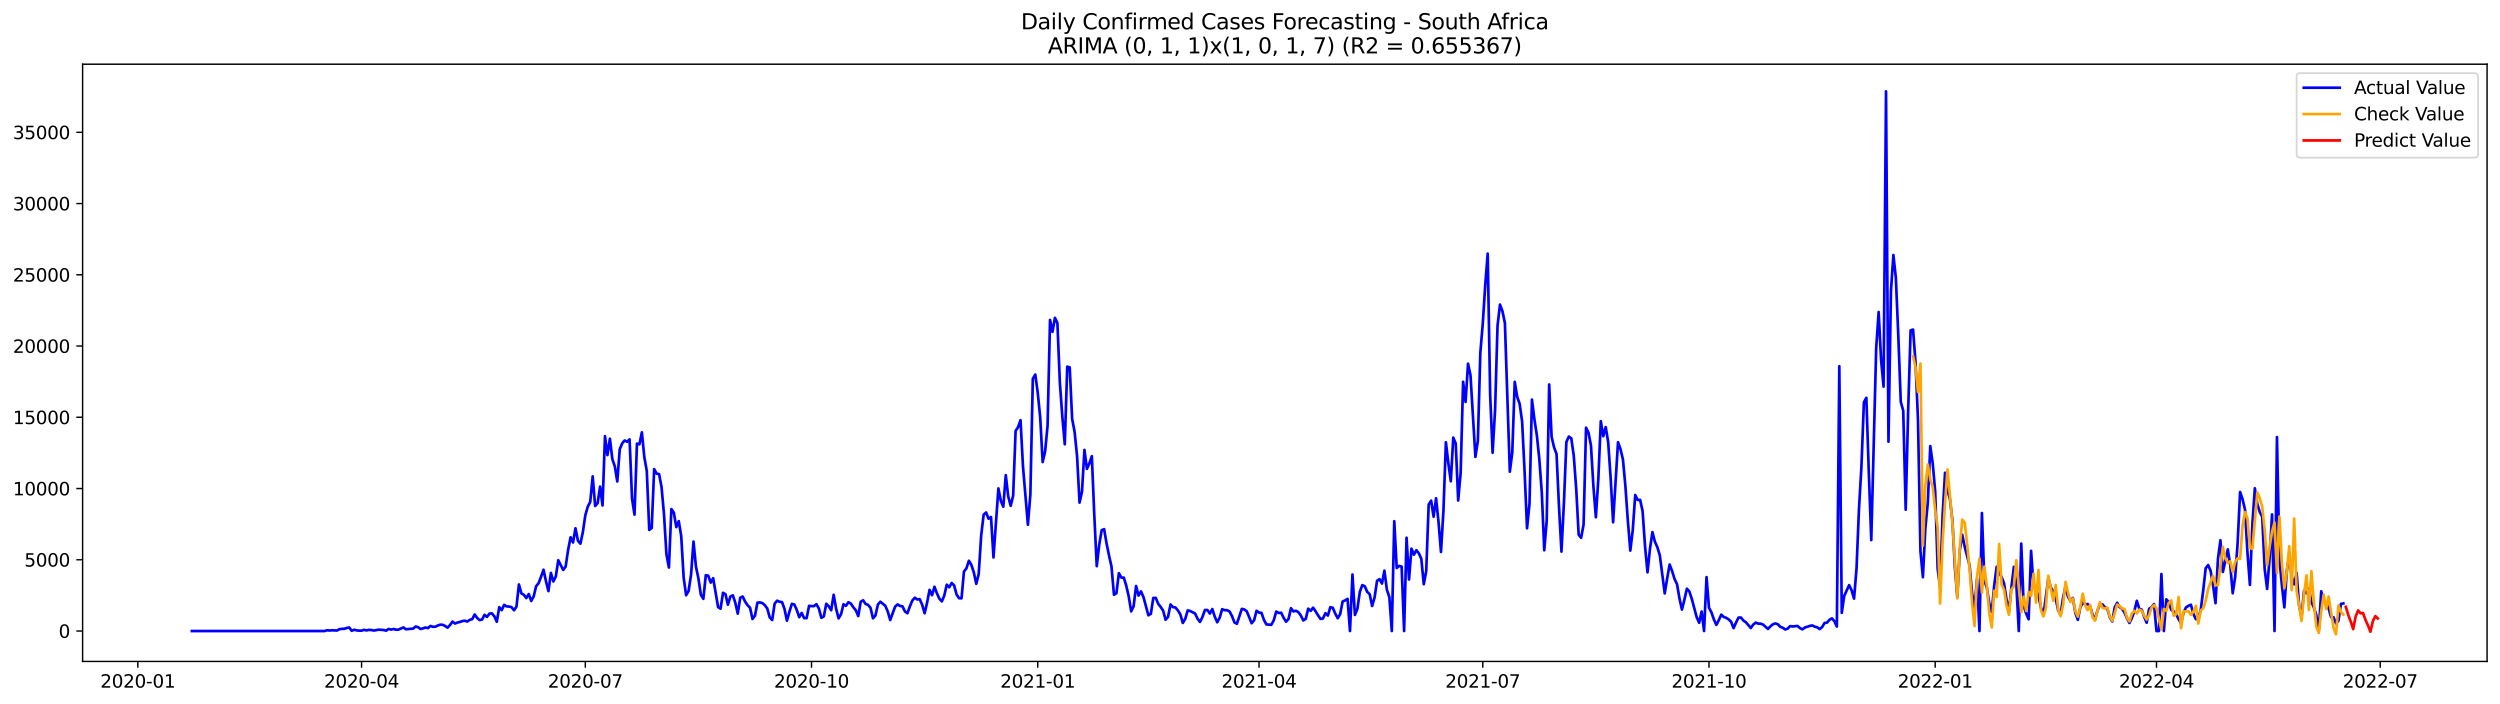 <?xml version="1.0" encoding="utf-8" standalone="no"?>
<!DOCTYPE svg PUBLIC "-//W3C//DTD SVG 1.1//EN"
  "http://www.w3.org/Graphics/SVG/1.1/DTD/svg11.dtd">
<svg xmlns:xlink="http://www.w3.org/1999/xlink" width="1392.412pt" height="392.274pt" viewBox="0 0 1392.412 392.274" xmlns="http://www.w3.org/2000/svg" version="1.1">
 <defs>
  <style type="text/css">*{stroke-linejoin: round; stroke-linecap: butt}</style>
 </defs>
 <g id="figure_1">
  <g id="patch_1">
   <path d="M 0 392.274 
L 1392.412 392.274 
L 1392.412 0 
L 0 0 
z
" style="fill: #ffffff"/>
  </g>
  <g id="axes_1">
   <g id="patch_2">
    <path d="M 46.013 368.396 
L 1385.213 368.396 
L 1385.213 35.755 
L 46.013 35.755 
z
" style="fill: #ffffff"/>
   </g>
   <g id="matplotlib.axis_1">
    <g id="xtick_1">
     <g id="line2d_1">
      <defs>
       <path id="mfe6bd2ea81" d="M 0 0 
L 0 3.5 
" style="stroke: #000000; stroke-width: 0.8"/>
      </defs>
      <g>
       <use xlink:href="#mfe6bd2ea81" x="76.757" y="368.396" style="stroke: #000000; stroke-width: 0.8"/>
      </g>
     </g>
     <g id="text_1">
      <!-- 2020-01 -->
      <g transform="translate(55.866 382.994)scale(0.1 -0.1)">
       <defs>
        <path id="DejaVuSans-32" d="M 1228 531 
L 3431 531 
L 3431 0 
L 469 0 
L 469 531 
Q 828 903 1448 1529 
Q 2069 2156 2228 2338 
Q 2531 2678 2651 2914 
Q 2772 3150 2772 3378 
Q 2772 3750 2511 3984 
Q 2250 4219 1831 4219 
Q 1534 4219 1204 4116 
Q 875 4013 500 3803 
L 500 4441 
Q 881 4594 1212 4672 
Q 1544 4750 1819 4750 
Q 2544 4750 2975 4387 
Q 3406 4025 3406 3419 
Q 3406 3131 3298 2873 
Q 3191 2616 2906 2266 
Q 2828 2175 2409 1742 
Q 1991 1309 1228 531 
z
" transform="scale(0.016)"/>
        <path id="DejaVuSans-30" d="M 2034 4250 
Q 1547 4250 1301 3770 
Q 1056 3291 1056 2328 
Q 1056 1369 1301 889 
Q 1547 409 2034 409 
Q 2525 409 2770 889 
Q 3016 1369 3016 2328 
Q 3016 3291 2770 3770 
Q 2525 4250 2034 4250 
z
M 2034 4750 
Q 2819 4750 3233 4129 
Q 3647 3509 3647 2328 
Q 3647 1150 3233 529 
Q 2819 -91 2034 -91 
Q 1250 -91 836 529 
Q 422 1150 422 2328 
Q 422 3509 836 4129 
Q 1250 4750 2034 4750 
z
" transform="scale(0.016)"/>
        <path id="DejaVuSans-2d" d="M 313 2009 
L 1997 2009 
L 1997 1497 
L 313 1497 
L 313 2009 
z
" transform="scale(0.016)"/>
        <path id="DejaVuSans-31" d="M 794 531 
L 1825 531 
L 1825 4091 
L 703 3866 
L 703 4441 
L 1819 4666 
L 2450 4666 
L 2450 531 
L 3481 531 
L 3481 0 
L 794 0 
L 794 531 
z
" transform="scale(0.016)"/>
       </defs>
       <use xlink:href="#DejaVuSans-32"/>
       <use xlink:href="#DejaVuSans-30" x="63.623"/>
       <use xlink:href="#DejaVuSans-32" x="127.246"/>
       <use xlink:href="#DejaVuSans-30" x="190.869"/>
       <use xlink:href="#DejaVuSans-2d" x="254.492"/>
       <use xlink:href="#DejaVuSans-30" x="290.576"/>
       <use xlink:href="#DejaVuSans-31" x="354.199"/>
      </g>
     </g>
    </g>
    <g id="xtick_2">
     <g id="line2d_2">
      <g>
       <use xlink:href="#mfe6bd2ea81" x="201.378" y="368.396" style="stroke: #000000; stroke-width: 0.8"/>
      </g>
     </g>
     <g id="text_2">
      <!-- 2020-04 -->
      <g transform="translate(180.487 382.994)scale(0.1 -0.1)">
       <defs>
        <path id="DejaVuSans-34" d="M 2419 4116 
L 825 1625 
L 2419 1625 
L 2419 4116 
z
M 2253 4666 
L 3047 4666 
L 3047 1625 
L 3713 1625 
L 3713 1100 
L 3047 1100 
L 3047 0 
L 2419 0 
L 2419 1100 
L 313 1100 
L 313 1709 
L 2253 4666 
z
" transform="scale(0.016)"/>
       </defs>
       <use xlink:href="#DejaVuSans-32"/>
       <use xlink:href="#DejaVuSans-30" x="63.623"/>
       <use xlink:href="#DejaVuSans-32" x="127.246"/>
       <use xlink:href="#DejaVuSans-30" x="190.869"/>
       <use xlink:href="#DejaVuSans-2d" x="254.492"/>
       <use xlink:href="#DejaVuSans-30" x="290.576"/>
       <use xlink:href="#DejaVuSans-34" x="354.199"/>
      </g>
     </g>
    </g>
    <g id="xtick_3">
     <g id="line2d_3">
      <g>
       <use xlink:href="#mfe6bd2ea81" x="326" y="368.396" style="stroke: #000000; stroke-width: 0.8"/>
      </g>
     </g>
     <g id="text_3">
      <!-- 2020-07 -->
      <g transform="translate(305.108 382.994)scale(0.1 -0.1)">
       <defs>
        <path id="DejaVuSans-37" d="M 525 4666 
L 3525 4666 
L 3525 4397 
L 1831 0 
L 1172 0 
L 2766 4134 
L 525 4134 
L 525 4666 
z
" transform="scale(0.016)"/>
       </defs>
       <use xlink:href="#DejaVuSans-32"/>
       <use xlink:href="#DejaVuSans-30" x="63.623"/>
       <use xlink:href="#DejaVuSans-32" x="127.246"/>
       <use xlink:href="#DejaVuSans-30" x="190.869"/>
       <use xlink:href="#DejaVuSans-2d" x="254.492"/>
       <use xlink:href="#DejaVuSans-30" x="290.576"/>
       <use xlink:href="#DejaVuSans-37" x="354.199"/>
      </g>
     </g>
    </g>
    <g id="xtick_4">
     <g id="line2d_4">
      <g>
       <use xlink:href="#mfe6bd2ea81" x="451.99" y="368.396" style="stroke: #000000; stroke-width: 0.8"/>
      </g>
     </g>
     <g id="text_4">
      <!-- 2020-10 -->
      <g transform="translate(431.099 382.994)scale(0.1 -0.1)">
       <use xlink:href="#DejaVuSans-32"/>
       <use xlink:href="#DejaVuSans-30" x="63.623"/>
       <use xlink:href="#DejaVuSans-32" x="127.246"/>
       <use xlink:href="#DejaVuSans-30" x="190.869"/>
       <use xlink:href="#DejaVuSans-2d" x="254.492"/>
       <use xlink:href="#DejaVuSans-31" x="290.576"/>
       <use xlink:href="#DejaVuSans-30" x="354.199"/>
      </g>
     </g>
    </g>
    <g id="xtick_5">
     <g id="line2d_5">
      <g>
       <use xlink:href="#mfe6bd2ea81" x="577.981" y="368.396" style="stroke: #000000; stroke-width: 0.8"/>
      </g>
     </g>
     <g id="text_5">
      <!-- 2021-01 -->
      <g transform="translate(557.09 382.994)scale(0.1 -0.1)">
       <use xlink:href="#DejaVuSans-32"/>
       <use xlink:href="#DejaVuSans-30" x="63.623"/>
       <use xlink:href="#DejaVuSans-32" x="127.246"/>
       <use xlink:href="#DejaVuSans-31" x="190.869"/>
       <use xlink:href="#DejaVuSans-2d" x="254.492"/>
       <use xlink:href="#DejaVuSans-30" x="290.576"/>
       <use xlink:href="#DejaVuSans-31" x="354.199"/>
      </g>
     </g>
    </g>
    <g id="xtick_6">
     <g id="line2d_6">
      <g>
       <use xlink:href="#mfe6bd2ea81" x="701.233" y="368.396" style="stroke: #000000; stroke-width: 0.8"/>
      </g>
     </g>
     <g id="text_6">
      <!-- 2021-04 -->
      <g transform="translate(680.342 382.994)scale(0.1 -0.1)">
       <use xlink:href="#DejaVuSans-32"/>
       <use xlink:href="#DejaVuSans-30" x="63.623"/>
       <use xlink:href="#DejaVuSans-32" x="127.246"/>
       <use xlink:href="#DejaVuSans-31" x="190.869"/>
       <use xlink:href="#DejaVuSans-2d" x="254.492"/>
       <use xlink:href="#DejaVuSans-30" x="290.576"/>
       <use xlink:href="#DejaVuSans-34" x="354.199"/>
      </g>
     </g>
    </g>
    <g id="xtick_7">
     <g id="line2d_7">
      <g>
       <use xlink:href="#mfe6bd2ea81" x="825.854" y="368.396" style="stroke: #000000; stroke-width: 0.8"/>
      </g>
     </g>
     <g id="text_7">
      <!-- 2021-07 -->
      <g transform="translate(804.963 382.994)scale(0.1 -0.1)">
       <use xlink:href="#DejaVuSans-32"/>
       <use xlink:href="#DejaVuSans-30" x="63.623"/>
       <use xlink:href="#DejaVuSans-32" x="127.246"/>
       <use xlink:href="#DejaVuSans-31" x="190.869"/>
       <use xlink:href="#DejaVuSans-2d" x="254.492"/>
       <use xlink:href="#DejaVuSans-30" x="290.576"/>
       <use xlink:href="#DejaVuSans-37" x="354.199"/>
      </g>
     </g>
    </g>
    <g id="xtick_8">
     <g id="line2d_8">
      <g>
       <use xlink:href="#mfe6bd2ea81" x="951.845" y="368.396" style="stroke: #000000; stroke-width: 0.8"/>
      </g>
     </g>
     <g id="text_8">
      <!-- 2021-10 -->
      <g transform="translate(930.954 382.994)scale(0.1 -0.1)">
       <use xlink:href="#DejaVuSans-32"/>
       <use xlink:href="#DejaVuSans-30" x="63.623"/>
       <use xlink:href="#DejaVuSans-32" x="127.246"/>
       <use xlink:href="#DejaVuSans-31" x="190.869"/>
       <use xlink:href="#DejaVuSans-2d" x="254.492"/>
       <use xlink:href="#DejaVuSans-31" x="290.576"/>
       <use xlink:href="#DejaVuSans-30" x="354.199"/>
      </g>
     </g>
    </g>
    <g id="xtick_9">
     <g id="line2d_9">
      <g>
       <use xlink:href="#mfe6bd2ea81" x="1077.836" y="368.396" style="stroke: #000000; stroke-width: 0.8"/>
      </g>
     </g>
     <g id="text_9">
      <!-- 2022-01 -->
      <g transform="translate(1056.945 382.994)scale(0.1 -0.1)">
       <use xlink:href="#DejaVuSans-32"/>
       <use xlink:href="#DejaVuSans-30" x="63.623"/>
       <use xlink:href="#DejaVuSans-32" x="127.246"/>
       <use xlink:href="#DejaVuSans-32" x="190.869"/>
       <use xlink:href="#DejaVuSans-2d" x="254.492"/>
       <use xlink:href="#DejaVuSans-30" x="290.576"/>
       <use xlink:href="#DejaVuSans-31" x="354.199"/>
      </g>
     </g>
    </g>
    <g id="xtick_10">
     <g id="line2d_10">
      <g>
       <use xlink:href="#mfe6bd2ea81" x="1201.088" y="368.396" style="stroke: #000000; stroke-width: 0.8"/>
      </g>
     </g>
     <g id="text_10">
      <!-- 2022-04 -->
      <g transform="translate(1180.197 382.994)scale(0.1 -0.1)">
       <use xlink:href="#DejaVuSans-32"/>
       <use xlink:href="#DejaVuSans-30" x="63.623"/>
       <use xlink:href="#DejaVuSans-32" x="127.246"/>
       <use xlink:href="#DejaVuSans-32" x="190.869"/>
       <use xlink:href="#DejaVuSans-2d" x="254.492"/>
       <use xlink:href="#DejaVuSans-30" x="290.576"/>
       <use xlink:href="#DejaVuSans-34" x="354.199"/>
      </g>
     </g>
    </g>
    <g id="xtick_11">
     <g id="line2d_11">
      <g>
       <use xlink:href="#mfe6bd2ea81" x="1325.709" y="368.396" style="stroke: #000000; stroke-width: 0.8"/>
      </g>
     </g>
     <g id="text_11">
      <!-- 2022-07 -->
      <g transform="translate(1304.818 382.994)scale(0.1 -0.1)">
       <use xlink:href="#DejaVuSans-32"/>
       <use xlink:href="#DejaVuSans-30" x="63.623"/>
       <use xlink:href="#DejaVuSans-32" x="127.246"/>
       <use xlink:href="#DejaVuSans-32" x="190.869"/>
       <use xlink:href="#DejaVuSans-2d" x="254.492"/>
       <use xlink:href="#DejaVuSans-30" x="290.576"/>
       <use xlink:href="#DejaVuSans-37" x="354.199"/>
      </g>
     </g>
    </g>
   </g>
   <g id="matplotlib.axis_2">
    <g id="ytick_1">
     <g id="line2d_12">
      <defs>
       <path id="m28cdfba503" d="M 0 0 
L -3.5 0 
" style="stroke: #000000; stroke-width: 0.8"/>
      </defs>
      <g>
       <use xlink:href="#m28cdfba503" x="46.013" y="351.455" style="stroke: #000000; stroke-width: 0.8"/>
      </g>
     </g>
     <g id="text_12">
      <!-- 0 -->
      <g transform="translate(32.65 355.254)scale(0.1 -0.1)">
       <use xlink:href="#DejaVuSans-30"/>
      </g>
     </g>
    </g>
    <g id="ytick_2">
     <g id="line2d_13">
      <g>
       <use xlink:href="#m28cdfba503" x="46.013" y="311.774" style="stroke: #000000; stroke-width: 0.8"/>
      </g>
     </g>
     <g id="text_13">
      <!-- 5000 -->
      <g transform="translate(13.562 315.574)scale(0.1 -0.1)">
       <defs>
        <path id="DejaVuSans-35" d="M 691 4666 
L 3169 4666 
L 3169 4134 
L 1269 4134 
L 1269 2991 
Q 1406 3038 1543 3061 
Q 1681 3084 1819 3084 
Q 2600 3084 3056 2656 
Q 3513 2228 3513 1497 
Q 3513 744 3044 326 
Q 2575 -91 1722 -91 
Q 1428 -91 1123 -41 
Q 819 9 494 109 
L 494 744 
Q 775 591 1075 516 
Q 1375 441 1709 441 
Q 2250 441 2565 725 
Q 2881 1009 2881 1497 
Q 2881 1984 2565 2268 
Q 2250 2553 1709 2553 
Q 1456 2553 1204 2497 
Q 953 2441 691 2322 
L 691 4666 
z
" transform="scale(0.016)"/>
       </defs>
       <use xlink:href="#DejaVuSans-35"/>
       <use xlink:href="#DejaVuSans-30" x="63.623"/>
       <use xlink:href="#DejaVuSans-30" x="127.246"/>
       <use xlink:href="#DejaVuSans-30" x="190.869"/>
      </g>
     </g>
    </g>
    <g id="ytick_3">
     <g id="line2d_14">
      <g>
       <use xlink:href="#m28cdfba503" x="46.013" y="272.094" style="stroke: #000000; stroke-width: 0.8"/>
      </g>
     </g>
     <g id="text_14">
      <!-- 10000 -->
      <g transform="translate(7.2 275.893)scale(0.1 -0.1)">
       <use xlink:href="#DejaVuSans-31"/>
       <use xlink:href="#DejaVuSans-30" x="63.623"/>
       <use xlink:href="#DejaVuSans-30" x="127.246"/>
       <use xlink:href="#DejaVuSans-30" x="190.869"/>
       <use xlink:href="#DejaVuSans-30" x="254.492"/>
      </g>
     </g>
    </g>
    <g id="ytick_4">
     <g id="line2d_15">
      <g>
       <use xlink:href="#m28cdfba503" x="46.013" y="232.413" style="stroke: #000000; stroke-width: 0.8"/>
      </g>
     </g>
     <g id="text_15">
      <!-- 15000 -->
      <g transform="translate(7.2 236.213)scale(0.1 -0.1)">
       <use xlink:href="#DejaVuSans-31"/>
       <use xlink:href="#DejaVuSans-35" x="63.623"/>
       <use xlink:href="#DejaVuSans-30" x="127.246"/>
       <use xlink:href="#DejaVuSans-30" x="190.869"/>
       <use xlink:href="#DejaVuSans-30" x="254.492"/>
      </g>
     </g>
    </g>
    <g id="ytick_5">
     <g id="line2d_16">
      <g>
       <use xlink:href="#m28cdfba503" x="46.013" y="192.733" style="stroke: #000000; stroke-width: 0.8"/>
      </g>
     </g>
     <g id="text_16">
      <!-- 20000 -->
      <g transform="translate(7.2 196.532)scale(0.1 -0.1)">
       <use xlink:href="#DejaVuSans-32"/>
       <use xlink:href="#DejaVuSans-30" x="63.623"/>
       <use xlink:href="#DejaVuSans-30" x="127.246"/>
       <use xlink:href="#DejaVuSans-30" x="190.869"/>
       <use xlink:href="#DejaVuSans-30" x="254.492"/>
      </g>
     </g>
    </g>
    <g id="ytick_6">
     <g id="line2d_17">
      <g>
       <use xlink:href="#m28cdfba503" x="46.013" y="153.053" style="stroke: #000000; stroke-width: 0.8"/>
      </g>
     </g>
     <g id="text_17">
      <!-- 25000 -->
      <g transform="translate(7.2 156.852)scale(0.1 -0.1)">
       <use xlink:href="#DejaVuSans-32"/>
       <use xlink:href="#DejaVuSans-35" x="63.623"/>
       <use xlink:href="#DejaVuSans-30" x="127.246"/>
       <use xlink:href="#DejaVuSans-30" x="190.869"/>
       <use xlink:href="#DejaVuSans-30" x="254.492"/>
      </g>
     </g>
    </g>
    <g id="ytick_7">
     <g id="line2d_18">
      <g>
       <use xlink:href="#m28cdfba503" x="46.013" y="113.372" style="stroke: #000000; stroke-width: 0.8"/>
      </g>
     </g>
     <g id="text_18">
      <!-- 30000 -->
      <g transform="translate(7.2 117.171)scale(0.1 -0.1)">
       <defs>
        <path id="DejaVuSans-33" d="M 2597 2516 
Q 3050 2419 3304 2112 
Q 3559 1806 3559 1356 
Q 3559 666 3084 287 
Q 2609 -91 1734 -91 
Q 1441 -91 1130 -33 
Q 819 25 488 141 
L 488 750 
Q 750 597 1062 519 
Q 1375 441 1716 441 
Q 2309 441 2620 675 
Q 2931 909 2931 1356 
Q 2931 1769 2642 2001 
Q 2353 2234 1838 2234 
L 1294 2234 
L 1294 2753 
L 1863 2753 
Q 2328 2753 2575 2939 
Q 2822 3125 2822 3475 
Q 2822 3834 2567 4026 
Q 2313 4219 1838 4219 
Q 1578 4219 1281 4162 
Q 984 4106 628 3988 
L 628 4550 
Q 988 4650 1302 4700 
Q 1616 4750 1894 4750 
Q 2613 4750 3031 4423 
Q 3450 4097 3450 3541 
Q 3450 3153 3228 2886 
Q 3006 2619 2597 2516 
z
" transform="scale(0.016)"/>
       </defs>
       <use xlink:href="#DejaVuSans-33"/>
       <use xlink:href="#DejaVuSans-30" x="63.623"/>
       <use xlink:href="#DejaVuSans-30" x="127.246"/>
       <use xlink:href="#DejaVuSans-30" x="190.869"/>
       <use xlink:href="#DejaVuSans-30" x="254.492"/>
      </g>
     </g>
    </g>
    <g id="ytick_8">
     <g id="line2d_19">
      <g>
       <use xlink:href="#m28cdfba503" x="46.013" y="73.692" style="stroke: #000000; stroke-width: 0.8"/>
      </g>
     </g>
     <g id="text_19">
      <!-- 35000 -->
      <g transform="translate(7.2 77.491)scale(0.1 -0.1)">
       <use xlink:href="#DejaVuSans-33"/>
       <use xlink:href="#DejaVuSans-35" x="63.623"/>
       <use xlink:href="#DejaVuSans-30" x="127.246"/>
       <use xlink:href="#DejaVuSans-30" x="190.869"/>
       <use xlink:href="#DejaVuSans-30" x="254.492"/>
      </g>
     </g>
    </g>
   </g>
   <g id="line2d_20">
    <path d="M 106.885 351.455 
L 180.836 351.455 
L 182.206 351.026 
L 183.575 351.185 
L 184.945 351.042 
L 187.684 351.185 
L 189.053 350.439 
L 190.423 350.248 
L 191.792 350.225 
L 193.162 349.725 
L 194.531 349.526 
L 195.9 351.32 
L 197.27 350.717 
L 198.639 351.09 
L 200.009 351.24 
L 201.378 351.24 
L 202.748 350.804 
L 204.117 351.113 
L 205.487 350.82 
L 206.856 350.899 
L 208.226 351.209 
L 210.965 350.693 
L 213.704 350.907 
L 215.073 351.256 
L 216.442 350.304 
L 217.812 350.669 
L 219.181 350.32 
L 220.551 350.733 
L 221.92 350.669 
L 224.659 349.463 
L 226.029 350.471 
L 230.137 350.106 
L 231.507 348.931 
L 232.876 349.336 
L 234.245 350.336 
L 235.615 349.987 
L 236.984 349.495 
L 238.354 349.844 
L 239.723 348.645 
L 241.093 349.098 
L 242.462 349.042 
L 243.832 348.399 
L 245.201 347.907 
L 246.571 347.987 
L 247.94 348.661 
L 249.31 349.582 
L 250.679 348.09 
L 252.049 346.193 
L 253.418 347.288 
L 254.787 346.733 
L 256.157 346.399 
L 257.526 345.915 
L 258.896 345.709 
L 260.265 346.177 
L 261.635 345.225 
L 263.004 344.86 
L 264.374 342.249 
L 265.743 344.169 
L 267.113 345.368 
L 268.482 345.082 
L 269.852 342.455 
L 271.221 343.614 
L 272.591 341.789 
L 273.96 341.614 
L 275.329 343.265 
L 276.699 346.304 
L 278.068 338.178 
L 279.438 339.82 
L 280.807 336.876 
L 282.177 337.749 
L 283.546 337.836 
L 284.916 338.17 
L 286.285 339.908 
L 287.655 337.86 
L 289.024 325.528 
L 290.394 330.488 
L 291.763 331.305 
L 293.132 333.106 
L 294.502 330.869 
L 295.871 334.694 
L 297.241 332.17 
L 298.61 326.48 
L 299.98 324.797 
L 301.349 321.226 
L 302.719 317.314 
L 304.088 323.718 
L 305.458 329.226 
L 306.827 319.091 
L 308.197 323.853 
L 309.566 321.099 
L 310.936 312.044 
L 313.674 317.425 
L 315.044 315.599 
L 316.413 306.314 
L 317.783 299.243 
L 319.152 302.132 
L 320.522 294.236 
L 321.891 301.188 
L 323.261 302.807 
L 324.63 296.339 
L 326 286.982 
L 327.369 282.189 
L 328.739 279.53 
L 330.108 265.324 
L 331.478 281.831 
L 332.847 280.26 
L 334.216 271.03 
L 335.586 281.538 
L 336.955 242.937 
L 338.325 253.46 
L 339.694 244.341 
L 341.064 255.761 
L 342.433 259.761 
L 343.803 268.158 
L 345.172 250.214 
L 346.542 246.921 
L 347.911 245.325 
L 349.281 246.024 
L 350.65 244.722 
L 352.019 277.649 
L 353.389 286.617 
L 354.758 247.095 
L 356.128 247.46 
L 357.497 240.794 
L 358.867 254.603 
L 360.236 262.309 
L 361.606 295.14 
L 362.975 294.061 
L 364.345 261.285 
L 365.714 263.793 
L 367.084 264.047 
L 368.453 271.245 
L 369.823 286.419 
L 371.192 308.782 
L 372.561 316.092 
L 373.931 283.53 
L 375.3 285.53 
L 376.67 293.585 
L 378.039 290.252 
L 379.409 298.513 
L 380.778 321.782 
L 382.148 331.527 
L 383.517 329.154 
L 384.887 320.139 
L 386.256 301.656 
L 387.626 315.639 
L 388.995 322.155 
L 390.365 331.289 
L 391.734 333.535 
L 393.103 320.377 
L 394.473 320.663 
L 395.842 324.488 
L 397.212 322.036 
L 399.951 338.146 
L 401.32 339.019 
L 402.69 330.154 
L 404.059 330.94 
L 405.429 336.805 
L 406.798 332.257 
L 408.168 331.575 
L 409.537 335.702 
L 410.906 341.789 
L 412.276 332.916 
L 413.645 332.249 
L 415.015 335.083 
L 416.384 337.122 
L 417.754 338.495 
L 419.123 344.749 
L 420.493 342.892 
L 421.862 335.662 
L 423.232 335.527 
L 424.601 335.9 
L 425.971 337.043 
L 427.34 338.924 
L 428.71 343.868 
L 430.079 345.328 
L 431.448 336.194 
L 432.818 334.567 
L 434.187 335.146 
L 435.557 335.352 
L 436.926 339.114 
L 438.296 345.701 
L 439.665 340.773 
L 441.035 336.329 
L 442.404 336.686 
L 443.774 339.709 
L 445.143 343.765 
L 446.513 341.392 
L 447.882 344.288 
L 449.252 344.288 
L 450.621 337.432 
L 451.99 337.606 
L 453.36 337.575 
L 454.729 336.511 
L 456.099 338.971 
L 457.468 344.106 
L 458.838 343.304 
L 460.207 336.273 
L 461.577 337.678 
L 462.946 339.86 
L 464.316 331.265 
L 465.685 338.955 
L 467.055 344.407 
L 468.424 342.106 
L 469.793 336.559 
L 471.163 337.408 
L 472.532 335.432 
L 473.902 336.154 
L 475.271 338.265 
L 476.641 339.86 
L 478.01 343.122 
L 479.38 335.146 
L 480.749 334.345 
L 482.119 336.4 
L 483.488 336.9 
L 484.858 338.582 
L 486.227 344.384 
L 487.597 342.789 
L 488.966 336.67 
L 490.335 335.138 
L 493.074 337.408 
L 494.444 340.574 
L 495.813 345.328 
L 498.552 337.868 
L 499.922 336.646 
L 501.291 337.479 
L 502.661 337.717 
L 504.03 340.566 
L 505.4 341.558 
L 506.769 337.733 
L 508.139 334.472 
L 509.508 332.9 
L 510.877 333.892 
L 512.247 333.702 
L 513.616 336.836 
L 514.986 341.574 
L 516.355 335.686 
L 517.725 328.535 
L 519.094 331.503 
L 520.464 326.813 
L 521.833 330.456 
L 523.203 333.44 
L 524.572 334.948 
L 525.942 331.67 
L 527.311 325.662 
L 528.681 327.099 
L 530.05 324.71 
L 531.419 326.075 
L 532.789 331.115 
L 534.158 333.186 
L 535.528 333.241 
L 536.897 318.337 
L 538.267 316.536 
L 539.636 312.314 
L 541.006 314.592 
L 542.375 318.79 
L 543.745 325.162 
L 545.114 319.623 
L 546.484 298.212 
L 547.853 286.649 
L 549.222 285.434 
L 550.592 288.903 
L 551.961 287.974 
L 553.331 310.481 
L 556.07 272.03 
L 557.439 279.03 
L 558.809 282.212 
L 560.178 264.642 
L 561.548 276.498 
L 562.917 281.704 
L 564.287 276.054 
L 565.656 239.984 
L 567.026 237.929 
L 568.395 234.032 
L 569.764 259.777 
L 572.503 292.267 
L 573.873 275.427 
L 575.242 210.907 
L 576.612 208.605 
L 577.981 218.716 
L 579.351 232.398 
L 580.72 257.341 
L 582.09 251.452 
L 583.459 237.096 
L 584.829 178.194 
L 586.198 184.805 
L 587.568 177.02 
L 588.937 179.988 
L 590.306 213.2 
L 591.676 232.048 
L 593.045 247.452 
L 594.415 204.201 
L 595.784 204.613 
L 597.154 233.366 
L 598.523 240.564 
L 599.893 254.103 
L 601.262 279.951 
L 602.632 273.84 
L 604.001 250.587 
L 605.371 261.134 
L 606.74 258.118 
L 608.109 254.071 
L 609.479 286.799 
L 610.848 315.338 
L 612.218 303.513 
L 613.587 295.347 
L 614.957 294.712 
L 616.326 302.719 
L 617.696 309.417 
L 619.065 315.544 
L 620.435 331.234 
L 621.804 330.432 
L 623.174 319.25 
L 624.543 321.686 
L 625.913 321.702 
L 627.282 326.186 
L 628.651 332.13 
L 630.021 340.535 
L 631.39 337.63 
L 632.76 326.385 
L 634.129 331.71 
L 635.499 329.384 
L 636.868 332.551 
L 639.607 342.709 
L 640.977 341.852 
L 642.346 333.043 
L 643.716 332.987 
L 645.085 336.289 
L 646.455 338.043 
L 647.824 340.114 
L 649.193 345.169 
L 650.563 343.535 
L 651.932 336.678 
L 653.302 338.154 
L 654.671 338.328 
L 656.041 339.971 
L 657.41 342.185 
L 658.78 346.963 
L 660.149 344.661 
L 661.519 339.971 
L 662.888 340.312 
L 665.627 341.717 
L 666.996 344.614 
L 668.366 346.392 
L 669.735 343.59 
L 671.105 339.733 
L 672.474 339.757 
L 673.844 341.733 
L 675.213 339.225 
L 676.583 343.471 
L 677.952 346.59 
L 679.322 344.05 
L 680.691 339.305 
L 682.061 339.836 
L 683.43 339.852 
L 684.8 340.519 
L 686.169 343.114 
L 687.538 346.701 
L 688.908 347.407 
L 691.647 339.122 
L 693.016 339.424 
L 694.386 340.447 
L 697.125 347.106 
L 698.494 345.455 
L 699.864 340.17 
L 701.233 341.185 
L 702.603 341.352 
L 703.972 345.288 
L 705.342 347.78 
L 708.08 347.987 
L 709.45 345.455 
L 710.819 340.614 
L 712.189 341.4 
L 713.558 341.257 
L 714.928 344.066 
L 716.297 346.257 
L 717.667 344.733 
L 719.036 338.765 
L 720.406 340.566 
L 721.775 340.154 
L 723.145 340.939 
L 724.514 342.812 
L 725.883 345.55 
L 727.253 344.685 
L 728.622 339.003 
L 729.992 340.241 
L 731.361 338.463 
L 732.731 340.463 
L 734.1 342.717 
L 735.47 344.717 
L 736.839 344.471 
L 738.209 341.535 
L 739.578 342.836 
L 740.948 338.17 
L 742.317 338.503 
L 743.687 341.757 
L 745.056 344.336 
L 746.425 342.035 
L 747.795 335.003 
L 749.164 334.4 
L 750.534 333.551 
L 751.903 351.455 
L 753.273 319.956 
L 754.642 342.495 
L 756.012 339.17 
L 757.381 329.559 
L 758.751 325.893 
L 760.12 326.527 
L 761.49 329.63 
L 762.859 330.94 
L 764.229 337.511 
L 765.598 332.765 
L 766.967 323.504 
L 768.337 322.559 
L 769.706 325.012 
L 771.076 317.837 
L 772.445 328.488 
L 773.815 332.543 
L 775.184 351.455 
L 776.554 290.291 
L 777.923 316.361 
L 779.293 315.155 
L 780.662 315.592 
L 782.032 351.455 
L 783.401 299.497 
L 784.77 322.774 
L 786.14 305.568 
L 787.509 308.917 
L 788.879 306.473 
L 790.248 308.203 
L 791.618 311.195 
L 792.987 325.385 
L 794.357 318.052 
L 795.726 280.974 
L 797.096 278.863 
L 798.465 287.807 
L 799.835 277.498 
L 801.204 290.688 
L 802.574 307.425 
L 803.943 284.506 
L 805.312 246.333 
L 806.682 258.071 
L 808.051 268.046 
L 809.421 243.722 
L 810.79 247.056 
L 812.16 278.76 
L 813.529 263.42 
L 814.899 212.629 
L 816.268 223.858 
L 817.638 202.558 
L 819.007 208.954 
L 821.746 254.46 
L 823.116 245.532 
L 824.485 196.653 
L 825.854 180.162 
L 827.224 158.846 
L 828.593 141.268 
L 829.963 219.835 
L 831.332 252.15 
L 832.702 228.445 
L 834.071 181.408 
L 835.441 169.639 
L 836.81 173.361 
L 838.18 179.956 
L 840.919 262.713 
L 842.288 251.976 
L 843.657 212.661 
L 845.027 221.025 
L 846.396 224.961 
L 847.766 234.786 
L 849.135 262.452 
L 850.505 294.243 
L 851.874 280.601 
L 853.244 222.573 
L 854.613 233.54 
L 855.983 242.58 
L 857.352 255.777 
L 858.722 274.332 
L 860.091 306.481 
L 861.461 290.085 
L 862.83 214.145 
L 864.199 243.318 
L 865.569 249.198 
L 866.938 252.904 
L 868.308 282.173 
L 869.677 307.219 
L 871.047 280.125 
L 872.416 246.198 
L 873.786 243.159 
L 875.155 244.135 
L 876.525 253.762 
L 877.894 272.268 
L 879.264 297.839 
L 880.633 299.553 
L 882.003 292.109 
L 883.372 238.199 
L 884.741 241.016 
L 886.111 248.127 
L 887.48 270.991 
L 888.85 288.101 
L 890.219 266.658 
L 891.589 234.58 
L 892.958 242.961 
L 894.328 237.873 
L 895.697 246.214 
L 897.067 266.158 
L 898.436 290.887 
L 901.175 246.294 
L 902.544 250.103 
L 903.914 255.865 
L 905.283 270.721 
L 906.653 290.029 
L 908.022 306.663 
L 909.392 295.235 
L 910.761 275.713 
L 912.131 278.427 
L 913.5 278.451 
L 914.87 284.712 
L 916.239 304.386 
L 917.609 318.774 
L 918.978 305.656 
L 920.348 296.386 
L 921.717 301.703 
L 923.086 304.767 
L 924.456 309.322 
L 927.195 330.503 
L 928.564 322.099 
L 929.934 314.417 
L 931.303 318.012 
L 932.673 322.504 
L 934.042 325.377 
L 935.412 333.353 
L 936.781 339.519 
L 938.151 334.019 
L 939.52 327.908 
L 940.89 329.369 
L 942.259 333.511 
L 944.998 343.781 
L 946.367 346.868 
L 947.737 340.606 
L 949.106 351.455 
L 950.476 321.425 
L 951.845 338.479 
L 953.215 341.09 
L 954.584 345.034 
L 955.954 348.05 
L 957.323 345.36 
L 958.693 342.336 
L 960.062 343.606 
L 961.432 344.122 
L 962.801 344.979 
L 964.17 346.312 
L 965.54 349.86 
L 966.909 346.757 
L 968.279 343.979 
L 969.648 343.939 
L 971.018 345.638 
L 972.387 346.542 
L 975.126 349.788 
L 976.496 347.868 
L 977.865 346.764 
L 979.235 347.328 
L 980.604 347.352 
L 981.973 347.891 
L 984.712 350.296 
L 986.082 348.828 
L 987.451 347.709 
L 988.821 347.225 
L 990.19 347.685 
L 991.56 349.098 
L 992.929 349.629 
L 994.299 350.613 
L 995.668 350.114 
L 997.038 348.725 
L 998.407 348.923 
L 1001.146 348.614 
L 1002.515 349.828 
L 1003.885 350.534 
L 1005.254 349.51 
L 1007.993 348.629 
L 1009.363 348.336 
L 1010.732 349.026 
L 1012.102 349.375 
L 1013.471 350.375 
L 1014.841 349.288 
L 1016.21 346.963 
L 1017.58 346.812 
L 1018.949 345.193 
L 1020.319 344.415 
L 1021.688 346.003 
L 1023.057 348.979 
L 1024.427 203.955 
L 1025.796 341.336 
L 1027.166 331.892 
L 1029.905 325.901 
L 1031.274 328.773 
L 1032.644 333.416 
L 1034.013 316.75 
L 1035.383 283.514 
L 1036.752 259.912 
L 1038.122 224.041 
L 1039.491 221.573 
L 1040.86 263.166 
L 1042.23 300.815 
L 1044.969 193.987 
L 1046.338 173.782 
L 1047.708 200.534 
L 1049.077 215.327 
L 1050.447 50.876 
L 1051.816 246 
L 1053.186 162.124 
L 1054.555 142.029 
L 1055.925 154.759 
L 1057.294 187.075 
L 1058.664 223.842 
L 1060.033 228.723 
L 1061.402 283.911 
L 1062.772 229.056 
L 1064.141 184.019 
L 1065.511 183.559 
L 1066.88 201.883 
L 1068.25 233.778 
L 1069.619 306.989 
L 1070.989 321.472 
L 1072.358 294.188 
L 1073.728 279.871 
L 1075.097 248.46 
L 1076.467 258.174 
L 1077.836 273.737 
L 1079.206 316.877 
L 1080.575 327.043 
L 1081.944 287.347 
L 1083.314 263.317 
L 1084.683 273.221 
L 1086.053 277.975 
L 1087.422 289.879 
L 1088.792 315.885 
L 1090.161 332.337 
L 1091.531 306.473 
L 1092.9 297.807 
L 1094.27 304.497 
L 1097.009 315.028 
L 1098.378 330.353 
L 1099.747 338.527 
L 1101.117 322.432 
L 1102.486 351.455 
L 1103.856 285.728 
L 1105.225 323.528 
L 1106.595 327.258 
L 1107.964 336.13 
L 1109.334 340.884 
L 1110.703 326.083 
L 1112.073 315.655 
L 1113.442 318.917 
L 1114.812 321.385 
L 1116.181 324.932 
L 1117.551 333.789 
L 1118.92 340.614 
L 1120.289 326.972 
L 1121.659 315.726 
L 1123.028 325.535 
L 1124.398 351.455 
L 1125.767 302.767 
L 1127.137 337.551 
L 1128.506 341.709 
L 1129.876 344.915 
L 1131.245 306.79 
L 1132.615 326.305 
L 1133.984 328.742 
L 1135.354 331.702 
L 1136.723 338.368 
L 1138.093 342.773 
L 1140.831 322.099 
L 1142.201 327.202 
L 1143.57 329.234 
L 1144.94 333.464 
L 1146.309 339.9 
L 1147.679 342.32 
L 1149.048 332.932 
L 1150.418 326.718 
L 1151.787 332.321 
L 1153.157 334.702 
L 1154.526 333.043 
L 1155.896 341.408 
L 1157.265 345.225 
L 1158.634 338.368 
L 1160.004 335.622 
L 1161.373 336.749 
L 1162.743 336.392 
L 1164.112 337.686 
L 1165.482 342.352 
L 1166.851 345.098 
L 1168.221 340.059 
L 1169.59 336.638 
L 1170.96 336.63 
L 1172.329 338.194 
L 1173.699 338.995 
L 1175.068 343.741 
L 1176.438 346.13 
L 1177.807 338.376 
L 1179.176 335.741 
L 1180.546 338.114 
L 1181.915 339.09 
L 1183.285 341.241 
L 1184.654 344.4 
L 1186.024 346.963 
L 1187.393 344.217 
L 1188.763 340.4 
L 1190.132 334.63 
L 1191.502 339.098 
L 1192.871 339.574 
L 1194.241 343.606 
L 1195.61 346.844 
L 1196.98 339.098 
L 1198.349 338.146 
L 1199.718 336.487 
L 1201.088 351.455 
L 1202.457 351.455 
L 1203.827 319.702 
L 1205.196 351.455 
L 1206.566 333.813 
L 1207.935 335.337 
L 1209.305 339.701 
L 1210.674 340.527 
L 1212.044 342.082 
L 1213.413 344.884 
L 1214.783 347.066 
L 1216.152 341.209 
L 1217.521 338.289 
L 1218.891 337.424 
L 1220.26 336.805 
L 1221.63 341.884 
L 1222.999 344.852 
L 1224.369 344.495 
L 1225.738 339.749 
L 1227.108 328.9 
L 1228.477 316.488 
L 1229.847 314.719 
L 1231.216 317.885 
L 1232.586 325.885 
L 1233.955 335.948 
L 1235.325 311.282 
L 1236.694 300.894 
L 1238.063 318.552 
L 1240.802 306.005 
L 1242.172 314.647 
L 1243.541 330.424 
L 1244.911 321.417 
L 1246.28 302.489 
L 1247.65 274.022 
L 1249.019 278.022 
L 1250.389 283.808 
L 1251.758 307.917 
L 1253.128 325.766 
L 1254.497 291.752 
L 1255.867 271.959 
L 1257.236 280.665 
L 1258.605 285.196 
L 1259.975 287.847 
L 1261.344 316.98 
L 1262.714 328.027 
L 1264.083 311.012 
L 1265.453 286.545 
L 1266.822 351.455 
L 1268.192 243.421 
L 1269.561 311.624 
L 1270.931 325.901 
L 1272.3 338.265 
L 1273.67 317.909 
L 1275.039 309.52 
L 1276.408 321.298 
L 1277.778 325.472 
L 1279.147 319.123 
L 1280.517 337.376 
L 1281.886 343.487 
L 1283.256 329.186 
L 1284.625 330.448 
L 1285.995 327.885 
L 1287.364 335.36 
L 1288.734 338.313 
L 1290.103 342.511 
L 1291.473 351.455 
L 1292.842 329.329 
L 1294.212 334.844 
L 1295.581 335.773 
L 1296.95 338.828 
L 1298.32 343.717 
L 1299.689 343.82 
L 1301.059 347.201 
L 1302.428 345.82 
L 1303.798 336.352 
L 1305.167 336.09 
L 1305.167 336.09 
" clip-path="url(#pc1a8650063)" style="fill: none; stroke: #0000ff; stroke-width: 1.5; stroke-linecap: square"/>
   </g>
   <g id="line2d_21">
    <path d="M 1065.511 198.405 
L 1066.88 204.542 
L 1068.25 218.314 
L 1069.619 202.508 
L 1070.989 303.844 
L 1072.358 270.303 
L 1073.728 258.659 
L 1075.097 267.123 
L 1076.467 271.485 
L 1077.836 284.023 
L 1079.206 293.908 
L 1080.575 336.143 
L 1081.944 302.544 
L 1083.314 280.133 
L 1084.683 261.47 
L 1087.422 291.291 
L 1090.161 333.322 
L 1091.531 304.65 
L 1092.9 289.411 
L 1094.27 291.004 
L 1095.639 303.194 
L 1097.009 317.281 
L 1098.378 336.064 
L 1099.747 348.672 
L 1101.117 321.464 
L 1102.486 311.049 
L 1103.856 330.039 
L 1105.225 315.593 
L 1106.595 326.286 
L 1107.964 341.684 
L 1109.334 349.467 
L 1110.703 329.007 
L 1112.073 332.508 
L 1113.442 302.956 
L 1114.812 325.477 
L 1116.181 328.507 
L 1117.551 337.333 
L 1118.92 342.42 
L 1120.289 328.336 
L 1121.659 326.454 
L 1123.028 312.062 
L 1125.767 340.952 
L 1127.137 332.388 
L 1128.506 340.258 
L 1129.876 329.666 
L 1131.245 331.81 
L 1132.615 319.529 
L 1133.984 335.614 
L 1135.354 317.458 
L 1136.723 339.744 
L 1138.093 343.325 
L 1139.462 338.714 
L 1140.831 320.634 
L 1143.57 334.565 
L 1144.94 325.862 
L 1146.309 339.341 
L 1147.679 343.157 
L 1149.048 337.159 
L 1150.418 324.089 
L 1151.787 330.001 
L 1153.157 335.263 
L 1154.526 333.375 
L 1155.896 340.421 
L 1157.265 343.437 
L 1158.634 338.211 
L 1160.004 330.644 
L 1161.373 337.093 
L 1162.743 339.842 
L 1164.112 336.955 
L 1165.482 343.69 
L 1166.851 345.691 
L 1168.221 340.117 
L 1169.59 335.41 
L 1170.96 338.424 
L 1172.329 338.931 
L 1173.699 338.384 
L 1175.068 343.404 
L 1176.438 345.768 
L 1177.807 341.582 
L 1179.176 336.706 
L 1180.546 337.49 
L 1181.915 338.937 
L 1183.285 339.173 
L 1184.654 344.046 
L 1186.024 346.112 
L 1187.393 341.672 
L 1188.763 340.175 
L 1190.132 341.686 
L 1191.502 339.51 
L 1192.871 340.159 
L 1194.241 342.937 
L 1195.61 345.053 
L 1196.98 342.534 
L 1198.349 338.43 
L 1199.718 336.993 
L 1201.088 338.768 
L 1203.827 350.644 
L 1205.196 339.116 
L 1206.566 340.215 
L 1207.935 335.813 
L 1209.305 334.388 
L 1210.674 342.883 
L 1212.044 342.13 
L 1213.413 332.495 
L 1214.783 349.922 
L 1216.152 340.448 
L 1217.521 340.529 
L 1218.891 340.469 
L 1220.26 342.436 
L 1221.63 340.647 
L 1222.999 337.466 
L 1224.369 347.318 
L 1225.738 340.034 
L 1227.108 338.772 
L 1228.477 334.601 
L 1229.847 328.07 
L 1232.586 320.716 
L 1233.955 326.086 
L 1235.325 325.801 
L 1238.063 304.662 
L 1239.433 310.809 
L 1240.802 313.512 
L 1242.172 312.618 
L 1243.541 318.517 
L 1244.911 312.921 
L 1246.28 310.923 
L 1247.65 311.293 
L 1249.019 292.788 
L 1250.389 285.232 
L 1251.758 288.776 
L 1253.128 305.077 
L 1254.497 305.727 
L 1257.236 274.347 
L 1258.605 277.43 
L 1259.975 282.303 
L 1261.344 295.133 
L 1262.714 314.759 
L 1264.083 304.656 
L 1265.453 295.997 
L 1266.822 291.026 
L 1268.192 319.201 
L 1269.561 287.675 
L 1270.931 313.348 
L 1272.3 327.591 
L 1273.67 318.588 
L 1275.039 304.212 
L 1276.408 328.657 
L 1277.778 288.782 
L 1279.147 329.313 
L 1280.517 337.227 
L 1281.886 345.856 
L 1283.256 331.076 
L 1284.625 320.462 
L 1285.995 339.723 
L 1287.364 318.092 
L 1288.734 335.397 
L 1290.103 349.051 
L 1291.473 352.491 
L 1292.842 340.363 
L 1294.212 331.193 
L 1295.581 339.172 
L 1296.95 332.247 
L 1299.689 349.641 
L 1301.059 353.276 
L 1302.428 337.236 
L 1303.798 340.788 
L 1305.167 342.285 
L 1305.167 342.285 
" clip-path="url(#pc1a8650063)" style="fill: none; stroke: #ffa500; stroke-width: 1.5; stroke-linecap: square"/>
   </g>
   <g id="line2d_22">
    <path d="M 1306.537 337.979 
L 1307.906 342.5 
L 1309.276 346.199 
L 1310.645 350.391 
L 1312.015 343.378 
L 1313.384 339.992 
L 1314.754 341.58 
L 1316.123 341.457 
L 1317.492 345.234 
L 1318.862 348.324 
L 1320.231 351.826 
L 1321.601 345.967 
L 1322.97 343.138 
L 1324.34 344.465 
" clip-path="url(#pc1a8650063)" style="fill: none; stroke: #ff0000; stroke-width: 1.5; stroke-linecap: square"/>
   </g>
   <g id="patch_3">
    <path d="M 46.013 368.396 
L 46.013 35.755 
" style="fill: none; stroke: #000000; stroke-width: 0.8; stroke-linejoin: miter; stroke-linecap: square"/>
   </g>
   <g id="patch_4">
    <path d="M 1385.213 368.396 
L 1385.213 35.755 
" style="fill: none; stroke: #000000; stroke-width: 0.8; stroke-linejoin: miter; stroke-linecap: square"/>
   </g>
   <g id="patch_5">
    <path d="M 46.013 368.396 
L 1385.213 368.396 
" style="fill: none; stroke: #000000; stroke-width: 0.8; stroke-linejoin: miter; stroke-linecap: square"/>
   </g>
   <g id="patch_6">
    <path d="M 46.013 35.755 
L 1385.213 35.755 
" style="fill: none; stroke: #000000; stroke-width: 0.8; stroke-linejoin: miter; stroke-linecap: square"/>
   </g>
   <g id="text_20">
    <!-- Daily Confirmed Cases Forecasting - South Africa -->
    <g transform="translate(568.659 16.318)scale(0.12 -0.12)">
     <defs>
      <path id="DejaVuSans-44" d="M 1259 4147 
L 1259 519 
L 2022 519 
Q 2988 519 3436 956 
Q 3884 1394 3884 2338 
Q 3884 3275 3436 3711 
Q 2988 4147 2022 4147 
L 1259 4147 
z
M 628 4666 
L 1925 4666 
Q 3281 4666 3915 4102 
Q 4550 3538 4550 2338 
Q 4550 1131 3912 565 
Q 3275 0 1925 0 
L 628 0 
L 628 4666 
z
" transform="scale(0.016)"/>
      <path id="DejaVuSans-61" d="M 2194 1759 
Q 1497 1759 1228 1600 
Q 959 1441 959 1056 
Q 959 750 1161 570 
Q 1363 391 1709 391 
Q 2188 391 2477 730 
Q 2766 1069 2766 1631 
L 2766 1759 
L 2194 1759 
z
M 3341 1997 
L 3341 0 
L 2766 0 
L 2766 531 
Q 2569 213 2275 61 
Q 1981 -91 1556 -91 
Q 1019 -91 701 211 
Q 384 513 384 1019 
Q 384 1609 779 1909 
Q 1175 2209 1959 2209 
L 2766 2209 
L 2766 2266 
Q 2766 2663 2505 2880 
Q 2244 3097 1772 3097 
Q 1472 3097 1187 3025 
Q 903 2953 641 2809 
L 641 3341 
Q 956 3463 1253 3523 
Q 1550 3584 1831 3584 
Q 2591 3584 2966 3190 
Q 3341 2797 3341 1997 
z
" transform="scale(0.016)"/>
      <path id="DejaVuSans-69" d="M 603 3500 
L 1178 3500 
L 1178 0 
L 603 0 
L 603 3500 
z
M 603 4863 
L 1178 4863 
L 1178 4134 
L 603 4134 
L 603 4863 
z
" transform="scale(0.016)"/>
      <path id="DejaVuSans-6c" d="M 603 4863 
L 1178 4863 
L 1178 0 
L 603 0 
L 603 4863 
z
" transform="scale(0.016)"/>
      <path id="DejaVuSans-79" d="M 2059 -325 
Q 1816 -950 1584 -1140 
Q 1353 -1331 966 -1331 
L 506 -1331 
L 506 -850 
L 844 -850 
Q 1081 -850 1212 -737 
Q 1344 -625 1503 -206 
L 1606 56 
L 191 3500 
L 800 3500 
L 1894 763 
L 2988 3500 
L 3597 3500 
L 2059 -325 
z
" transform="scale(0.016)"/>
      <path id="DejaVuSans-20" transform="scale(0.016)"/>
      <path id="DejaVuSans-43" d="M 4122 4306 
L 4122 3641 
Q 3803 3938 3442 4084 
Q 3081 4231 2675 4231 
Q 1875 4231 1450 3742 
Q 1025 3253 1025 2328 
Q 1025 1406 1450 917 
Q 1875 428 2675 428 
Q 3081 428 3442 575 
Q 3803 722 4122 1019 
L 4122 359 
Q 3791 134 3420 21 
Q 3050 -91 2638 -91 
Q 1578 -91 968 557 
Q 359 1206 359 2328 
Q 359 3453 968 4101 
Q 1578 4750 2638 4750 
Q 3056 4750 3426 4639 
Q 3797 4528 4122 4306 
z
" transform="scale(0.016)"/>
      <path id="DejaVuSans-6f" d="M 1959 3097 
Q 1497 3097 1228 2736 
Q 959 2375 959 1747 
Q 959 1119 1226 758 
Q 1494 397 1959 397 
Q 2419 397 2687 759 
Q 2956 1122 2956 1747 
Q 2956 2369 2687 2733 
Q 2419 3097 1959 3097 
z
M 1959 3584 
Q 2709 3584 3137 3096 
Q 3566 2609 3566 1747 
Q 3566 888 3137 398 
Q 2709 -91 1959 -91 
Q 1206 -91 779 398 
Q 353 888 353 1747 
Q 353 2609 779 3096 
Q 1206 3584 1959 3584 
z
" transform="scale(0.016)"/>
      <path id="DejaVuSans-6e" d="M 3513 2113 
L 3513 0 
L 2938 0 
L 2938 2094 
Q 2938 2591 2744 2837 
Q 2550 3084 2163 3084 
Q 1697 3084 1428 2787 
Q 1159 2491 1159 1978 
L 1159 0 
L 581 0 
L 581 3500 
L 1159 3500 
L 1159 2956 
Q 1366 3272 1645 3428 
Q 1925 3584 2291 3584 
Q 2894 3584 3203 3211 
Q 3513 2838 3513 2113 
z
" transform="scale(0.016)"/>
      <path id="DejaVuSans-66" d="M 2375 4863 
L 2375 4384 
L 1825 4384 
Q 1516 4384 1395 4259 
Q 1275 4134 1275 3809 
L 1275 3500 
L 2222 3500 
L 2222 3053 
L 1275 3053 
L 1275 0 
L 697 0 
L 697 3053 
L 147 3053 
L 147 3500 
L 697 3500 
L 697 3744 
Q 697 4328 969 4595 
Q 1241 4863 1831 4863 
L 2375 4863 
z
" transform="scale(0.016)"/>
      <path id="DejaVuSans-72" d="M 2631 2963 
Q 2534 3019 2420 3045 
Q 2306 3072 2169 3072 
Q 1681 3072 1420 2755 
Q 1159 2438 1159 1844 
L 1159 0 
L 581 0 
L 581 3500 
L 1159 3500 
L 1159 2956 
Q 1341 3275 1631 3429 
Q 1922 3584 2338 3584 
Q 2397 3584 2469 3576 
Q 2541 3569 2628 3553 
L 2631 2963 
z
" transform="scale(0.016)"/>
      <path id="DejaVuSans-6d" d="M 3328 2828 
Q 3544 3216 3844 3400 
Q 4144 3584 4550 3584 
Q 5097 3584 5394 3201 
Q 5691 2819 5691 2113 
L 5691 0 
L 5113 0 
L 5113 2094 
Q 5113 2597 4934 2840 
Q 4756 3084 4391 3084 
Q 3944 3084 3684 2787 
Q 3425 2491 3425 1978 
L 3425 0 
L 2847 0 
L 2847 2094 
Q 2847 2600 2669 2842 
Q 2491 3084 2119 3084 
Q 1678 3084 1418 2786 
Q 1159 2488 1159 1978 
L 1159 0 
L 581 0 
L 581 3500 
L 1159 3500 
L 1159 2956 
Q 1356 3278 1631 3431 
Q 1906 3584 2284 3584 
Q 2666 3584 2933 3390 
Q 3200 3197 3328 2828 
z
" transform="scale(0.016)"/>
      <path id="DejaVuSans-65" d="M 3597 1894 
L 3597 1613 
L 953 1613 
Q 991 1019 1311 708 
Q 1631 397 2203 397 
Q 2534 397 2845 478 
Q 3156 559 3463 722 
L 3463 178 
Q 3153 47 2828 -22 
Q 2503 -91 2169 -91 
Q 1331 -91 842 396 
Q 353 884 353 1716 
Q 353 2575 817 3079 
Q 1281 3584 2069 3584 
Q 2775 3584 3186 3129 
Q 3597 2675 3597 1894 
z
M 3022 2063 
Q 3016 2534 2758 2815 
Q 2500 3097 2075 3097 
Q 1594 3097 1305 2825 
Q 1016 2553 972 2059 
L 3022 2063 
z
" transform="scale(0.016)"/>
      <path id="DejaVuSans-64" d="M 2906 2969 
L 2906 4863 
L 3481 4863 
L 3481 0 
L 2906 0 
L 2906 525 
Q 2725 213 2448 61 
Q 2172 -91 1784 -91 
Q 1150 -91 751 415 
Q 353 922 353 1747 
Q 353 2572 751 3078 
Q 1150 3584 1784 3584 
Q 2172 3584 2448 3432 
Q 2725 3281 2906 2969 
z
M 947 1747 
Q 947 1113 1208 752 
Q 1469 391 1925 391 
Q 2381 391 2643 752 
Q 2906 1113 2906 1747 
Q 2906 2381 2643 2742 
Q 2381 3103 1925 3103 
Q 1469 3103 1208 2742 
Q 947 2381 947 1747 
z
" transform="scale(0.016)"/>
      <path id="DejaVuSans-73" d="M 2834 3397 
L 2834 2853 
Q 2591 2978 2328 3040 
Q 2066 3103 1784 3103 
Q 1356 3103 1142 2972 
Q 928 2841 928 2578 
Q 928 2378 1081 2264 
Q 1234 2150 1697 2047 
L 1894 2003 
Q 2506 1872 2764 1633 
Q 3022 1394 3022 966 
Q 3022 478 2636 193 
Q 2250 -91 1575 -91 
Q 1294 -91 989 -36 
Q 684 19 347 128 
L 347 722 
Q 666 556 975 473 
Q 1284 391 1588 391 
Q 1994 391 2212 530 
Q 2431 669 2431 922 
Q 2431 1156 2273 1281 
Q 2116 1406 1581 1522 
L 1381 1569 
Q 847 1681 609 1914 
Q 372 2147 372 2553 
Q 372 3047 722 3315 
Q 1072 3584 1716 3584 
Q 2034 3584 2315 3537 
Q 2597 3491 2834 3397 
z
" transform="scale(0.016)"/>
      <path id="DejaVuSans-46" d="M 628 4666 
L 3309 4666 
L 3309 4134 
L 1259 4134 
L 1259 2759 
L 3109 2759 
L 3109 2228 
L 1259 2228 
L 1259 0 
L 628 0 
L 628 4666 
z
" transform="scale(0.016)"/>
      <path id="DejaVuSans-63" d="M 3122 3366 
L 3122 2828 
Q 2878 2963 2633 3030 
Q 2388 3097 2138 3097 
Q 1578 3097 1268 2742 
Q 959 2388 959 1747 
Q 959 1106 1268 751 
Q 1578 397 2138 397 
Q 2388 397 2633 464 
Q 2878 531 3122 666 
L 3122 134 
Q 2881 22 2623 -34 
Q 2366 -91 2075 -91 
Q 1284 -91 818 406 
Q 353 903 353 1747 
Q 353 2603 823 3093 
Q 1294 3584 2113 3584 
Q 2378 3584 2631 3529 
Q 2884 3475 3122 3366 
z
" transform="scale(0.016)"/>
      <path id="DejaVuSans-74" d="M 1172 4494 
L 1172 3500 
L 2356 3500 
L 2356 3053 
L 1172 3053 
L 1172 1153 
Q 1172 725 1289 603 
Q 1406 481 1766 481 
L 2356 481 
L 2356 0 
L 1766 0 
Q 1100 0 847 248 
Q 594 497 594 1153 
L 594 3053 
L 172 3053 
L 172 3500 
L 594 3500 
L 594 4494 
L 1172 4494 
z
" transform="scale(0.016)"/>
      <path id="DejaVuSans-67" d="M 2906 1791 
Q 2906 2416 2648 2759 
Q 2391 3103 1925 3103 
Q 1463 3103 1205 2759 
Q 947 2416 947 1791 
Q 947 1169 1205 825 
Q 1463 481 1925 481 
Q 2391 481 2648 825 
Q 2906 1169 2906 1791 
z
M 3481 434 
Q 3481 -459 3084 -895 
Q 2688 -1331 1869 -1331 
Q 1566 -1331 1297 -1286 
Q 1028 -1241 775 -1147 
L 775 -588 
Q 1028 -725 1275 -790 
Q 1522 -856 1778 -856 
Q 2344 -856 2625 -561 
Q 2906 -266 2906 331 
L 2906 616 
Q 2728 306 2450 153 
Q 2172 0 1784 0 
Q 1141 0 747 490 
Q 353 981 353 1791 
Q 353 2603 747 3093 
Q 1141 3584 1784 3584 
Q 2172 3584 2450 3431 
Q 2728 3278 2906 2969 
L 2906 3500 
L 3481 3500 
L 3481 434 
z
" transform="scale(0.016)"/>
      <path id="DejaVuSans-53" d="M 3425 4513 
L 3425 3897 
Q 3066 4069 2747 4153 
Q 2428 4238 2131 4238 
Q 1616 4238 1336 4038 
Q 1056 3838 1056 3469 
Q 1056 3159 1242 3001 
Q 1428 2844 1947 2747 
L 2328 2669 
Q 3034 2534 3370 2195 
Q 3706 1856 3706 1288 
Q 3706 609 3251 259 
Q 2797 -91 1919 -91 
Q 1588 -91 1214 -16 
Q 841 59 441 206 
L 441 856 
Q 825 641 1194 531 
Q 1563 422 1919 422 
Q 2459 422 2753 634 
Q 3047 847 3047 1241 
Q 3047 1584 2836 1778 
Q 2625 1972 2144 2069 
L 1759 2144 
Q 1053 2284 737 2584 
Q 422 2884 422 3419 
Q 422 4038 858 4394 
Q 1294 4750 2059 4750 
Q 2388 4750 2728 4690 
Q 3069 4631 3425 4513 
z
" transform="scale(0.016)"/>
      <path id="DejaVuSans-75" d="M 544 1381 
L 544 3500 
L 1119 3500 
L 1119 1403 
Q 1119 906 1312 657 
Q 1506 409 1894 409 
Q 2359 409 2629 706 
Q 2900 1003 2900 1516 
L 2900 3500 
L 3475 3500 
L 3475 0 
L 2900 0 
L 2900 538 
Q 2691 219 2414 64 
Q 2138 -91 1772 -91 
Q 1169 -91 856 284 
Q 544 659 544 1381 
z
M 1991 3584 
L 1991 3584 
z
" transform="scale(0.016)"/>
      <path id="DejaVuSans-68" d="M 3513 2113 
L 3513 0 
L 2938 0 
L 2938 2094 
Q 2938 2591 2744 2837 
Q 2550 3084 2163 3084 
Q 1697 3084 1428 2787 
Q 1159 2491 1159 1978 
L 1159 0 
L 581 0 
L 581 4863 
L 1159 4863 
L 1159 2956 
Q 1366 3272 1645 3428 
Q 1925 3584 2291 3584 
Q 2894 3584 3203 3211 
Q 3513 2838 3513 2113 
z
" transform="scale(0.016)"/>
      <path id="DejaVuSans-41" d="M 2188 4044 
L 1331 1722 
L 3047 1722 
L 2188 4044 
z
M 1831 4666 
L 2547 4666 
L 4325 0 
L 3669 0 
L 3244 1197 
L 1141 1197 
L 716 0 
L 50 0 
L 1831 4666 
z
" transform="scale(0.016)"/>
     </defs>
     <use xlink:href="#DejaVuSans-44"/>
     <use xlink:href="#DejaVuSans-61" x="77.002"/>
     <use xlink:href="#DejaVuSans-69" x="138.281"/>
     <use xlink:href="#DejaVuSans-6c" x="166.064"/>
     <use xlink:href="#DejaVuSans-79" x="193.848"/>
     <use xlink:href="#DejaVuSans-20" x="253.027"/>
     <use xlink:href="#DejaVuSans-43" x="284.814"/>
     <use xlink:href="#DejaVuSans-6f" x="354.639"/>
     <use xlink:href="#DejaVuSans-6e" x="415.82"/>
     <use xlink:href="#DejaVuSans-66" x="479.199"/>
     <use xlink:href="#DejaVuSans-69" x="514.404"/>
     <use xlink:href="#DejaVuSans-72" x="542.188"/>
     <use xlink:href="#DejaVuSans-6d" x="581.551"/>
     <use xlink:href="#DejaVuSans-65" x="678.963"/>
     <use xlink:href="#DejaVuSans-64" x="740.486"/>
     <use xlink:href="#DejaVuSans-20" x="803.963"/>
     <use xlink:href="#DejaVuSans-43" x="835.75"/>
     <use xlink:href="#DejaVuSans-61" x="905.574"/>
     <use xlink:href="#DejaVuSans-73" x="966.854"/>
     <use xlink:href="#DejaVuSans-65" x="1018.953"/>
     <use xlink:href="#DejaVuSans-73" x="1080.477"/>
     <use xlink:href="#DejaVuSans-20" x="1132.576"/>
     <use xlink:href="#DejaVuSans-46" x="1164.363"/>
     <use xlink:href="#DejaVuSans-6f" x="1218.258"/>
     <use xlink:href="#DejaVuSans-72" x="1279.439"/>
     <use xlink:href="#DejaVuSans-65" x="1318.303"/>
     <use xlink:href="#DejaVuSans-63" x="1379.826"/>
     <use xlink:href="#DejaVuSans-61" x="1434.807"/>
     <use xlink:href="#DejaVuSans-73" x="1496.086"/>
     <use xlink:href="#DejaVuSans-74" x="1548.186"/>
     <use xlink:href="#DejaVuSans-69" x="1587.395"/>
     <use xlink:href="#DejaVuSans-6e" x="1615.178"/>
     <use xlink:href="#DejaVuSans-67" x="1678.557"/>
     <use xlink:href="#DejaVuSans-20" x="1742.033"/>
     <use xlink:href="#DejaVuSans-2d" x="1773.82"/>
     <use xlink:href="#DejaVuSans-20" x="1809.904"/>
     <use xlink:href="#DejaVuSans-53" x="1841.691"/>
     <use xlink:href="#DejaVuSans-6f" x="1905.168"/>
     <use xlink:href="#DejaVuSans-75" x="1966.35"/>
     <use xlink:href="#DejaVuSans-74" x="2029.729"/>
     <use xlink:href="#DejaVuSans-68" x="2068.938"/>
     <use xlink:href="#DejaVuSans-20" x="2132.316"/>
     <use xlink:href="#DejaVuSans-41" x="2164.104"/>
     <use xlink:href="#DejaVuSans-66" x="2228.887"/>
     <use xlink:href="#DejaVuSans-72" x="2264.092"/>
     <use xlink:href="#DejaVuSans-69" x="2305.205"/>
     <use xlink:href="#DejaVuSans-63" x="2332.988"/>
     <use xlink:href="#DejaVuSans-61" x="2387.969"/>
    </g>
    <!-- ARIMA (0, 1, 1)x(1, 0, 1, 7) (R2 = 0.655367) -->
    <g transform="translate(583.628 29.756)scale(0.12 -0.12)">
     <defs>
      <path id="DejaVuSans-52" d="M 2841 2188 
Q 3044 2119 3236 1894 
Q 3428 1669 3622 1275 
L 4263 0 
L 3584 0 
L 2988 1197 
Q 2756 1666 2539 1819 
Q 2322 1972 1947 1972 
L 1259 1972 
L 1259 0 
L 628 0 
L 628 4666 
L 2053 4666 
Q 2853 4666 3247 4331 
Q 3641 3997 3641 3322 
Q 3641 2881 3436 2590 
Q 3231 2300 2841 2188 
z
M 1259 4147 
L 1259 2491 
L 2053 2491 
Q 2509 2491 2742 2702 
Q 2975 2913 2975 3322 
Q 2975 3731 2742 3939 
Q 2509 4147 2053 4147 
L 1259 4147 
z
" transform="scale(0.016)"/>
      <path id="DejaVuSans-49" d="M 628 4666 
L 1259 4666 
L 1259 0 
L 628 0 
L 628 4666 
z
" transform="scale(0.016)"/>
      <path id="DejaVuSans-4d" d="M 628 4666 
L 1569 4666 
L 2759 1491 
L 3956 4666 
L 4897 4666 
L 4897 0 
L 4281 0 
L 4281 4097 
L 3078 897 
L 2444 897 
L 1241 4097 
L 1241 0 
L 628 0 
L 628 4666 
z
" transform="scale(0.016)"/>
      <path id="DejaVuSans-28" d="M 1984 4856 
Q 1566 4138 1362 3434 
Q 1159 2731 1159 2009 
Q 1159 1288 1364 580 
Q 1569 -128 1984 -844 
L 1484 -844 
Q 1016 -109 783 600 
Q 550 1309 550 2009 
Q 550 2706 781 3412 
Q 1013 4119 1484 4856 
L 1984 4856 
z
" transform="scale(0.016)"/>
      <path id="DejaVuSans-2c" d="M 750 794 
L 1409 794 
L 1409 256 
L 897 -744 
L 494 -744 
L 750 256 
L 750 794 
z
" transform="scale(0.016)"/>
      <path id="DejaVuSans-29" d="M 513 4856 
L 1013 4856 
Q 1481 4119 1714 3412 
Q 1947 2706 1947 2009 
Q 1947 1309 1714 600 
Q 1481 -109 1013 -844 
L 513 -844 
Q 928 -128 1133 580 
Q 1338 1288 1338 2009 
Q 1338 2731 1133 3434 
Q 928 4138 513 4856 
z
" transform="scale(0.016)"/>
      <path id="DejaVuSans-78" d="M 3513 3500 
L 2247 1797 
L 3578 0 
L 2900 0 
L 1881 1375 
L 863 0 
L 184 0 
L 1544 1831 
L 300 3500 
L 978 3500 
L 1906 2253 
L 2834 3500 
L 3513 3500 
z
" transform="scale(0.016)"/>
      <path id="DejaVuSans-3d" d="M 678 2906 
L 4684 2906 
L 4684 2381 
L 678 2381 
L 678 2906 
z
M 678 1631 
L 4684 1631 
L 4684 1100 
L 678 1100 
L 678 1631 
z
" transform="scale(0.016)"/>
      <path id="DejaVuSans-2e" d="M 684 794 
L 1344 794 
L 1344 0 
L 684 0 
L 684 794 
z
" transform="scale(0.016)"/>
      <path id="DejaVuSans-36" d="M 2113 2584 
Q 1688 2584 1439 2293 
Q 1191 2003 1191 1497 
Q 1191 994 1439 701 
Q 1688 409 2113 409 
Q 2538 409 2786 701 
Q 3034 994 3034 1497 
Q 3034 2003 2786 2293 
Q 2538 2584 2113 2584 
z
M 3366 4563 
L 3366 3988 
Q 3128 4100 2886 4159 
Q 2644 4219 2406 4219 
Q 1781 4219 1451 3797 
Q 1122 3375 1075 2522 
Q 1259 2794 1537 2939 
Q 1816 3084 2150 3084 
Q 2853 3084 3261 2657 
Q 3669 2231 3669 1497 
Q 3669 778 3244 343 
Q 2819 -91 2113 -91 
Q 1303 -91 875 529 
Q 447 1150 447 2328 
Q 447 3434 972 4092 
Q 1497 4750 2381 4750 
Q 2619 4750 2861 4703 
Q 3103 4656 3366 4563 
z
" transform="scale(0.016)"/>
     </defs>
     <use xlink:href="#DejaVuSans-41"/>
     <use xlink:href="#DejaVuSans-52" x="68.408"/>
     <use xlink:href="#DejaVuSans-49" x="137.891"/>
     <use xlink:href="#DejaVuSans-4d" x="167.383"/>
     <use xlink:href="#DejaVuSans-41" x="253.662"/>
     <use xlink:href="#DejaVuSans-20" x="322.07"/>
     <use xlink:href="#DejaVuSans-28" x="353.857"/>
     <use xlink:href="#DejaVuSans-30" x="392.871"/>
     <use xlink:href="#DejaVuSans-2c" x="456.494"/>
     <use xlink:href="#DejaVuSans-20" x="488.281"/>
     <use xlink:href="#DejaVuSans-31" x="520.068"/>
     <use xlink:href="#DejaVuSans-2c" x="583.691"/>
     <use xlink:href="#DejaVuSans-20" x="615.479"/>
     <use xlink:href="#DejaVuSans-31" x="647.266"/>
     <use xlink:href="#DejaVuSans-29" x="710.889"/>
     <use xlink:href="#DejaVuSans-78" x="749.902"/>
     <use xlink:href="#DejaVuSans-28" x="809.082"/>
     <use xlink:href="#DejaVuSans-31" x="848.096"/>
     <use xlink:href="#DejaVuSans-2c" x="911.719"/>
     <use xlink:href="#DejaVuSans-20" x="943.506"/>
     <use xlink:href="#DejaVuSans-30" x="975.293"/>
     <use xlink:href="#DejaVuSans-2c" x="1038.916"/>
     <use xlink:href="#DejaVuSans-20" x="1070.703"/>
     <use xlink:href="#DejaVuSans-31" x="1102.49"/>
     <use xlink:href="#DejaVuSans-2c" x="1166.113"/>
     <use xlink:href="#DejaVuSans-20" x="1197.9"/>
     <use xlink:href="#DejaVuSans-37" x="1229.688"/>
     <use xlink:href="#DejaVuSans-29" x="1293.311"/>
     <use xlink:href="#DejaVuSans-20" x="1332.324"/>
     <use xlink:href="#DejaVuSans-28" x="1364.111"/>
     <use xlink:href="#DejaVuSans-52" x="1403.125"/>
     <use xlink:href="#DejaVuSans-32" x="1472.607"/>
     <use xlink:href="#DejaVuSans-20" x="1536.23"/>
     <use xlink:href="#DejaVuSans-3d" x="1568.018"/>
     <use xlink:href="#DejaVuSans-20" x="1651.807"/>
     <use xlink:href="#DejaVuSans-30" x="1683.594"/>
     <use xlink:href="#DejaVuSans-2e" x="1747.217"/>
     <use xlink:href="#DejaVuSans-36" x="1779.004"/>
     <use xlink:href="#DejaVuSans-35" x="1842.627"/>
     <use xlink:href="#DejaVuSans-35" x="1906.25"/>
     <use xlink:href="#DejaVuSans-33" x="1969.873"/>
     <use xlink:href="#DejaVuSans-36" x="2033.496"/>
     <use xlink:href="#DejaVuSans-37" x="2097.119"/>
     <use xlink:href="#DejaVuSans-29" x="2160.742"/>
    </g>
   </g>
   <g id="legend_1">
    <g id="patch_7">
     <path d="M 1281.133 87.79 
L 1378.213 87.79 
Q 1380.213 87.79 1380.213 85.79 
L 1380.213 42.755 
Q 1380.213 40.755 1378.213 40.755 
L 1281.133 40.755 
Q 1279.133 40.755 1279.133 42.755 
L 1279.133 85.79 
Q 1279.133 87.79 1281.133 87.79 
z
" style="fill: #ffffff; opacity: 0.8; stroke: #cccccc; stroke-linejoin: miter"/>
    </g>
    <g id="line2d_23">
     <path d="M 1283.133 48.854 
L 1293.133 48.854 
L 1303.133 48.854 
" style="fill: none; stroke: #0000ff; stroke-width: 1.5; stroke-linecap: square"/>
    </g>
    <g id="text_21">
     <!-- Actual Value -->
     <g transform="translate(1311.133 52.354)scale(0.1 -0.1)">
      <defs>
       <path id="DejaVuSans-56" d="M 1831 0 
L 50 4666 
L 709 4666 
L 2188 738 
L 3669 4666 
L 4325 4666 
L 2547 0 
L 1831 0 
z
" transform="scale(0.016)"/>
      </defs>
      <use xlink:href="#DejaVuSans-41"/>
      <use xlink:href="#DejaVuSans-63" x="66.658"/>
      <use xlink:href="#DejaVuSans-74" x="121.639"/>
      <use xlink:href="#DejaVuSans-75" x="160.848"/>
      <use xlink:href="#DejaVuSans-61" x="224.227"/>
      <use xlink:href="#DejaVuSans-6c" x="285.506"/>
      <use xlink:href="#DejaVuSans-20" x="313.289"/>
      <use xlink:href="#DejaVuSans-56" x="345.076"/>
      <use xlink:href="#DejaVuSans-61" x="405.734"/>
      <use xlink:href="#DejaVuSans-6c" x="467.014"/>
      <use xlink:href="#DejaVuSans-75" x="494.797"/>
      <use xlink:href="#DejaVuSans-65" x="558.176"/>
     </g>
    </g>
    <g id="line2d_24">
     <path d="M 1283.133 63.532 
L 1293.133 63.532 
L 1303.133 63.532 
" style="fill: none; stroke: #ffa500; stroke-width: 1.5; stroke-linecap: square"/>
    </g>
    <g id="text_22">
     <!-- Check Value -->
     <g transform="translate(1311.133 67.032)scale(0.1 -0.1)">
      <defs>
       <path id="DejaVuSans-6b" d="M 581 4863 
L 1159 4863 
L 1159 1991 
L 2875 3500 
L 3609 3500 
L 1753 1863 
L 3688 0 
L 2938 0 
L 1159 1709 
L 1159 0 
L 581 0 
L 581 4863 
z
" transform="scale(0.016)"/>
      </defs>
      <use xlink:href="#DejaVuSans-43"/>
      <use xlink:href="#DejaVuSans-68" x="69.824"/>
      <use xlink:href="#DejaVuSans-65" x="133.203"/>
      <use xlink:href="#DejaVuSans-63" x="194.727"/>
      <use xlink:href="#DejaVuSans-6b" x="249.707"/>
      <use xlink:href="#DejaVuSans-20" x="307.617"/>
      <use xlink:href="#DejaVuSans-56" x="339.404"/>
      <use xlink:href="#DejaVuSans-61" x="400.062"/>
      <use xlink:href="#DejaVuSans-6c" x="461.342"/>
      <use xlink:href="#DejaVuSans-75" x="489.125"/>
      <use xlink:href="#DejaVuSans-65" x="552.504"/>
     </g>
    </g>
    <g id="line2d_25">
     <path d="M 1283.133 78.21 
L 1293.133 78.21 
L 1303.133 78.21 
" style="fill: none; stroke: #ff0000; stroke-width: 1.5; stroke-linecap: square"/>
    </g>
    <g id="text_23">
     <!-- Predict Value -->
     <g transform="translate(1311.133 81.71)scale(0.1 -0.1)">
      <defs>
       <path id="DejaVuSans-50" d="M 1259 4147 
L 1259 2394 
L 2053 2394 
Q 2494 2394 2734 2622 
Q 2975 2850 2975 3272 
Q 2975 3691 2734 3919 
Q 2494 4147 2053 4147 
L 1259 4147 
z
M 628 4666 
L 2053 4666 
Q 2838 4666 3239 4311 
Q 3641 3956 3641 3272 
Q 3641 2581 3239 2228 
Q 2838 1875 2053 1875 
L 1259 1875 
L 1259 0 
L 628 0 
L 628 4666 
z
" transform="scale(0.016)"/>
      </defs>
      <use xlink:href="#DejaVuSans-50"/>
      <use xlink:href="#DejaVuSans-72" x="58.553"/>
      <use xlink:href="#DejaVuSans-65" x="97.416"/>
      <use xlink:href="#DejaVuSans-64" x="158.939"/>
      <use xlink:href="#DejaVuSans-69" x="222.416"/>
      <use xlink:href="#DejaVuSans-63" x="250.199"/>
      <use xlink:href="#DejaVuSans-74" x="305.18"/>
      <use xlink:href="#DejaVuSans-20" x="344.389"/>
      <use xlink:href="#DejaVuSans-56" x="376.176"/>
      <use xlink:href="#DejaVuSans-61" x="436.834"/>
      <use xlink:href="#DejaVuSans-6c" x="498.113"/>
      <use xlink:href="#DejaVuSans-75" x="525.896"/>
      <use xlink:href="#DejaVuSans-65" x="589.275"/>
     </g>
    </g>
   </g>
  </g>
 </g>
 <defs>
  <clipPath id="pc1a8650063">
   <rect x="46.013" y="35.755" width="1339.2" height="332.64"/>
  </clipPath>
 </defs>
</svg>
